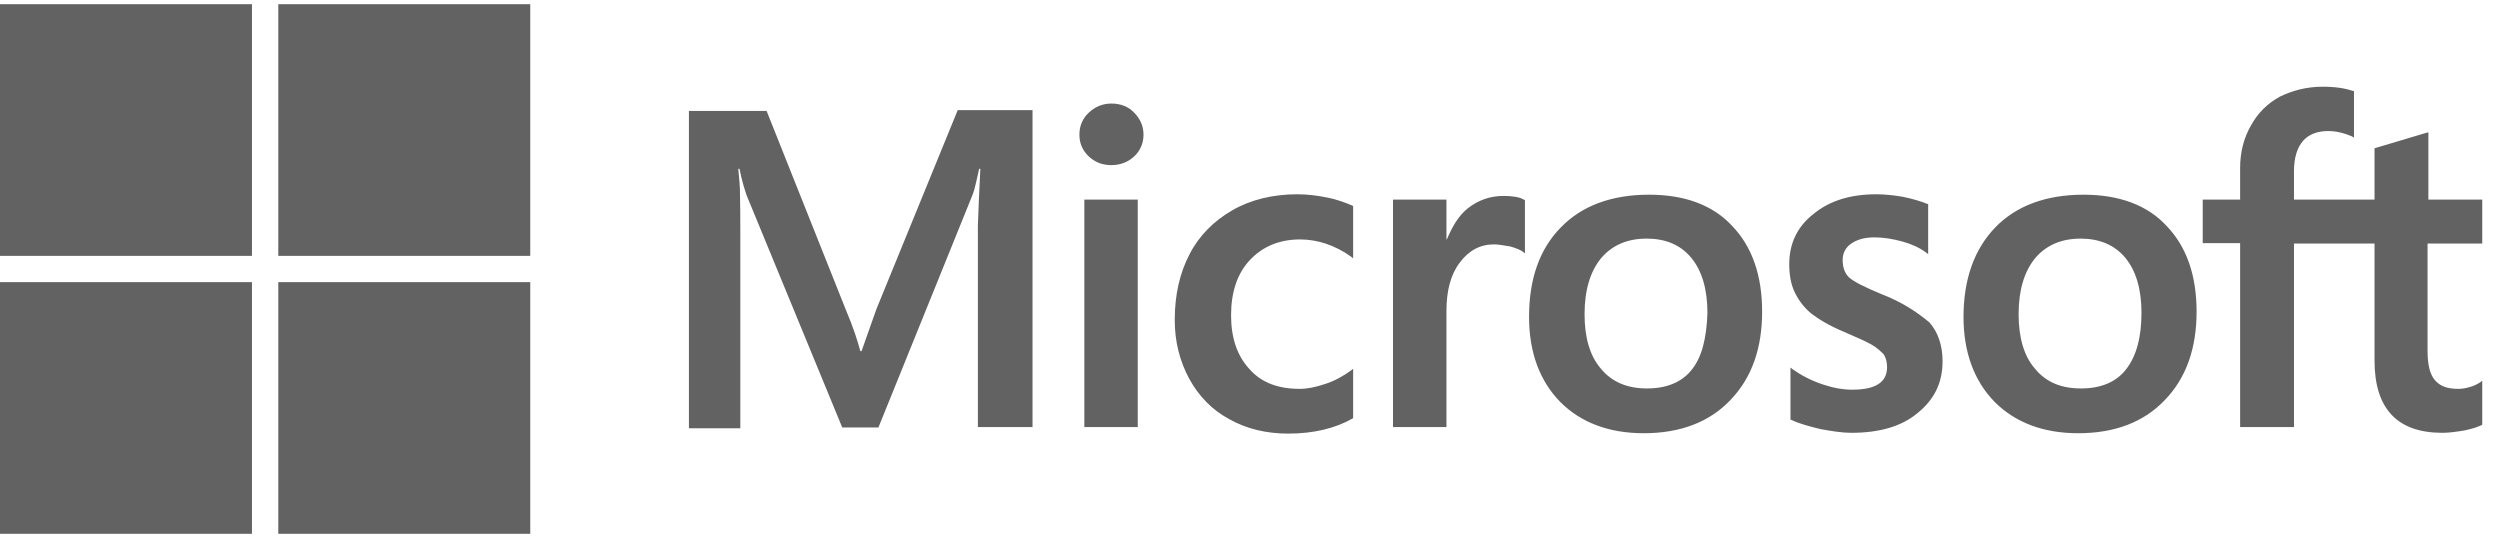 <svg width="79" height="17" viewBox="0 0 79 17" fill="none" xmlns="http://www.w3.org/2000/svg">
<g clip-path="url(#clip0_3799_21120)">
<path d="M27.693 9.772L27.225 11.095H27.186C27.108 10.796 26.965 10.342 26.732 9.798L24.225 3.506H21.77V13.534H23.394V7.346C23.394 6.956 23.394 6.515 23.381 5.971C23.368 5.698 23.342 5.491 23.329 5.335H23.368C23.445 5.724 23.536 6.009 23.601 6.191L26.615 13.508H27.758L30.745 6.126C30.81 5.958 30.875 5.62 30.94 5.335H30.979C30.94 6.074 30.914 6.736 30.901 7.138V13.495H32.628V3.48H30.264L27.693 9.772ZM34.265 6.308H35.953V13.495H34.265V6.308ZM35.122 3.272C34.836 3.272 34.603 3.376 34.408 3.558C34.213 3.739 34.109 3.973 34.109 4.258C34.109 4.531 34.213 4.764 34.408 4.946C34.603 5.127 34.836 5.218 35.122 5.218C35.408 5.218 35.655 5.114 35.837 4.946C36.031 4.764 36.135 4.531 36.135 4.258C36.135 3.986 36.031 3.752 35.837 3.558C35.668 3.376 35.421 3.272 35.122 3.272ZM41.941 6.243C41.629 6.178 41.305 6.139 40.993 6.139C40.227 6.139 39.525 6.308 38.941 6.645C38.356 6.982 37.889 7.449 37.59 8.033C37.278 8.63 37.122 9.318 37.122 10.109C37.122 10.796 37.278 11.406 37.577 11.964C37.876 12.509 38.291 12.95 38.85 13.248C39.382 13.547 40.006 13.702 40.707 13.702C41.512 13.702 42.201 13.534 42.746 13.222L42.759 13.21V11.653L42.694 11.705C42.448 11.886 42.162 12.042 41.876 12.133C41.577 12.236 41.305 12.288 41.071 12.288C40.395 12.288 39.863 12.094 39.486 11.666C39.097 11.251 38.902 10.68 38.902 9.966C38.902 9.227 39.097 8.643 39.499 8.215C39.902 7.787 40.434 7.566 41.084 7.566C41.629 7.566 42.188 7.748 42.694 8.111L42.759 8.163V6.515L42.746 6.502C42.526 6.412 42.279 6.308 41.941 6.243ZM47.513 6.191C47.097 6.191 46.708 6.321 46.37 6.593C46.084 6.827 45.889 7.164 45.721 7.566H45.708V6.308H44.019V13.495H45.708V9.823C45.708 9.201 45.838 8.682 46.123 8.306C46.409 7.916 46.773 7.722 47.214 7.722C47.37 7.722 47.526 7.761 47.721 7.787C47.903 7.839 48.033 7.891 48.123 7.955L48.188 8.007V6.321L48.15 6.308C48.033 6.23 47.799 6.191 47.513 6.191ZM52.111 6.152C50.929 6.152 49.981 6.502 49.319 7.19C48.643 7.878 48.318 8.825 48.318 10.018C48.318 11.134 48.656 12.042 49.306 12.704C49.955 13.352 50.838 13.69 51.942 13.69C53.098 13.69 54.02 13.339 54.683 12.639C55.358 11.938 55.683 11.004 55.683 9.849C55.683 8.708 55.371 7.8 54.735 7.138C54.124 6.476 53.228 6.152 52.111 6.152ZM53.462 11.679C53.15 12.081 52.657 12.275 52.046 12.275C51.436 12.275 50.942 12.081 50.591 11.653C50.241 11.251 50.072 10.667 50.072 9.927C50.072 9.162 50.254 8.578 50.591 8.163C50.942 7.748 51.423 7.54 52.033 7.54C52.63 7.54 53.098 7.735 53.436 8.137C53.773 8.539 53.955 9.123 53.955 9.888C53.929 10.667 53.786 11.277 53.462 11.679ZM59.449 9.292C58.917 9.071 58.579 8.902 58.423 8.76C58.293 8.63 58.228 8.448 58.228 8.215C58.228 8.02 58.306 7.826 58.501 7.696C58.696 7.566 58.917 7.501 59.242 7.501C59.527 7.501 59.826 7.553 60.112 7.631C60.398 7.709 60.657 7.826 60.865 7.981L60.93 8.033V6.451L60.891 6.438C60.696 6.36 60.437 6.282 60.125 6.217C59.813 6.165 59.527 6.139 59.294 6.139C58.488 6.139 57.826 6.334 57.306 6.762C56.787 7.164 56.54 7.709 56.54 8.345C56.54 8.682 56.592 8.98 56.709 9.227C56.826 9.473 56.995 9.707 57.228 9.901C57.462 10.083 57.8 10.29 58.267 10.485C58.657 10.654 58.956 10.784 59.138 10.887C59.319 10.991 59.436 11.108 59.527 11.199C59.592 11.302 59.631 11.432 59.631 11.601C59.631 12.081 59.268 12.314 58.527 12.314C58.242 12.314 57.943 12.262 57.592 12.146C57.241 12.029 56.917 11.86 56.644 11.666L56.579 11.614V13.261L56.618 13.274C56.865 13.391 57.163 13.469 57.527 13.56C57.891 13.625 58.215 13.677 58.501 13.677C59.371 13.677 60.086 13.482 60.592 13.054C61.112 12.639 61.385 12.107 61.385 11.419C61.385 10.939 61.255 10.511 60.969 10.187C60.592 9.875 60.125 9.551 59.449 9.292ZM65.84 6.152C64.658 6.152 63.71 6.502 63.047 7.19C62.385 7.878 62.047 8.825 62.047 10.018C62.047 11.134 62.385 12.042 63.034 12.704C63.684 13.352 64.567 13.69 65.671 13.69C66.827 13.69 67.749 13.339 68.411 12.639C69.087 11.938 69.412 11.004 69.412 9.849C69.412 8.708 69.1 7.8 68.463 7.138C67.853 6.476 66.957 6.152 65.84 6.152ZM67.177 11.679C66.866 12.081 66.372 12.275 65.762 12.275C65.138 12.275 64.658 12.081 64.307 11.653C63.956 11.251 63.788 10.667 63.788 9.927C63.788 9.162 63.969 8.578 64.307 8.163C64.658 7.748 65.138 7.54 65.749 7.54C66.333 7.54 66.814 7.735 67.152 8.137C67.489 8.539 67.671 9.123 67.671 9.888C67.671 10.667 67.502 11.277 67.177 11.679ZM78.439 7.696V6.308H76.737V4.18L76.685 4.193L75.075 4.673L75.035 4.686V6.308H72.49V5.4C72.49 4.985 72.594 4.66 72.775 4.453C72.957 4.245 73.23 4.141 73.568 4.141C73.802 4.141 74.048 4.193 74.321 4.31L74.386 4.349V2.883L74.347 2.87C74.113 2.792 73.802 2.74 73.399 2.74C72.892 2.74 72.451 2.857 72.048 3.052C71.645 3.272 71.347 3.571 71.126 3.973C70.905 4.362 70.788 4.803 70.788 5.309V6.308H69.606V7.683H70.788V13.495H72.49V7.696H75.035V11.393C75.035 12.911 75.75 13.677 77.179 13.677C77.412 13.677 77.659 13.638 77.893 13.599C78.14 13.547 78.322 13.482 78.425 13.43L78.439 13.417V12.029L78.374 12.081C78.27 12.146 78.179 12.198 78.023 12.236C77.893 12.275 77.776 12.288 77.685 12.288C77.347 12.288 77.114 12.21 76.945 12.016C76.789 11.834 76.711 11.536 76.711 11.095V7.696H78.439Z" fill="#636262"/>
<path d="M0 0.133H7.962V8.085H0V0.133Z" fill="#636262"/>
<path d="M8.794 0.133H16.756V8.085H8.794V0.133Z" fill="#636262"/>
<path d="M0 8.916H7.962V16.869H0V8.916Z" fill="#636262"/>
<path d="M8.794 8.916H16.756V16.869H8.794V8.916Z" fill="#636262"/>
</g>
<defs>
<clipPath id="clip0_3799_21120">
<rect width="78.45" height="16.735" fill="white" transform="translate(0 0.133)"/>
</clipPath>
</defs>
</svg>
